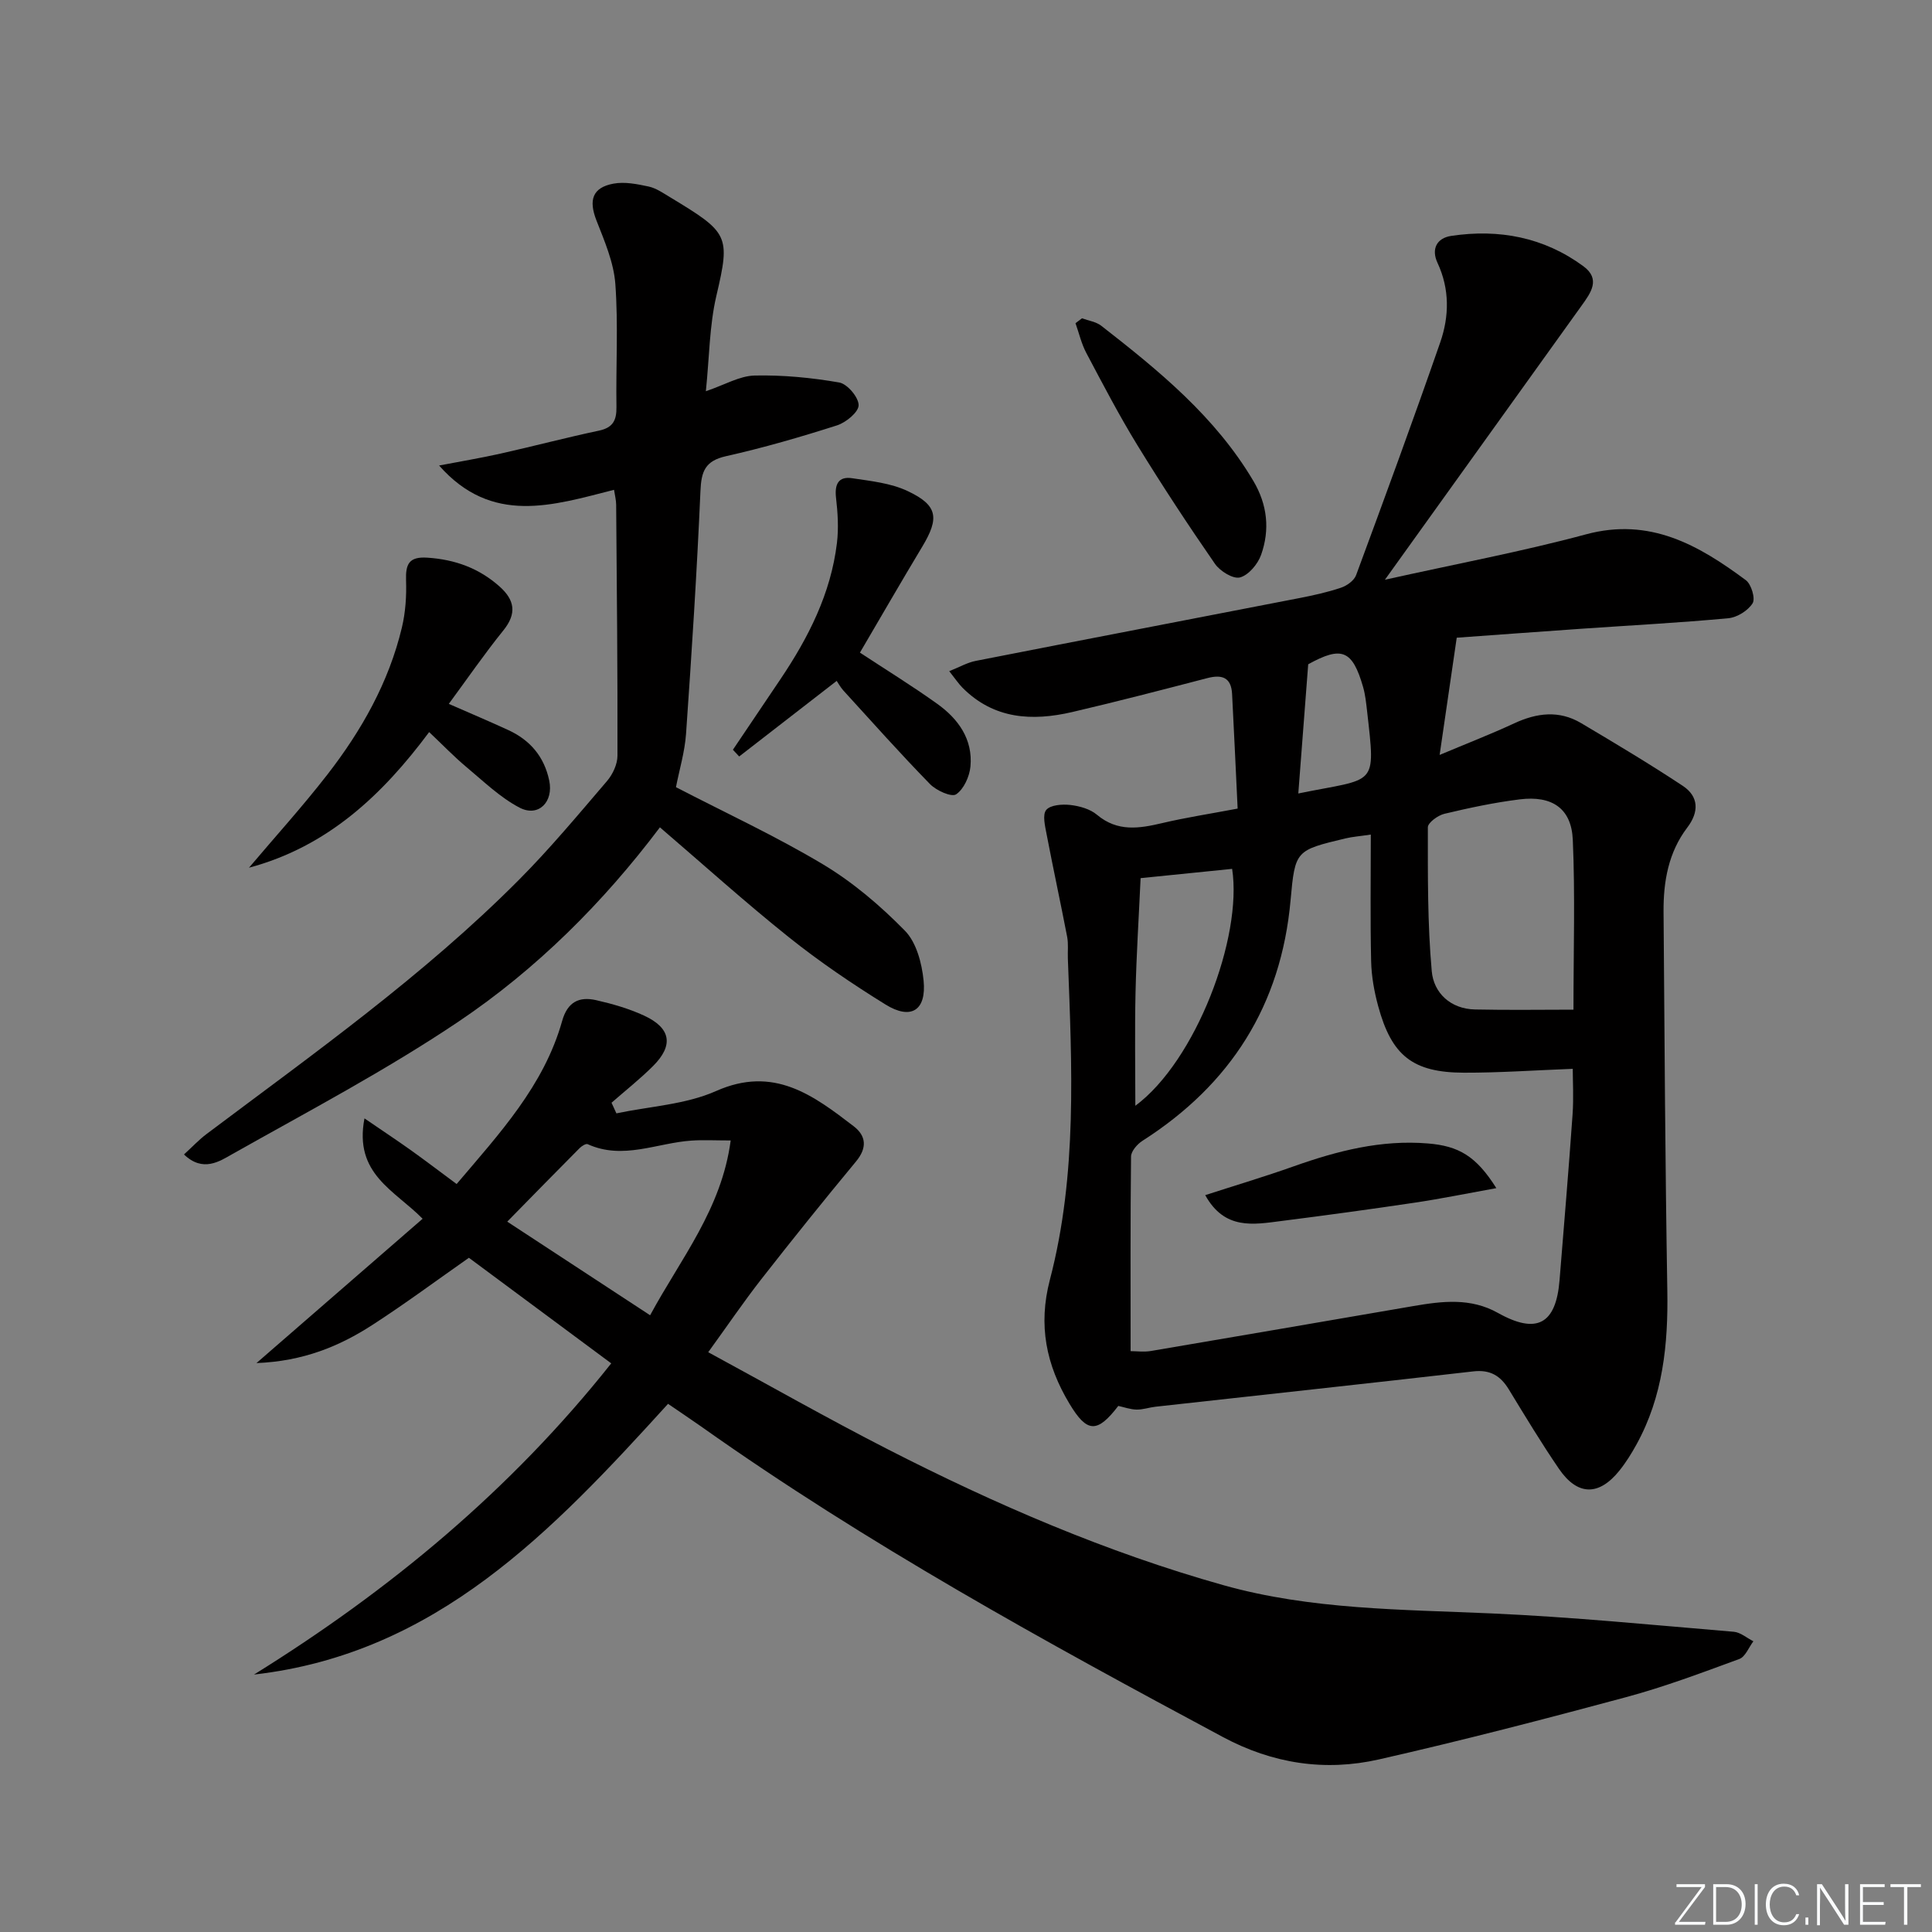 <svg enable-background="new 0 0 400 400" viewBox="0 0 400 400" xmlns="http://www.w3.org/2000/svg"><rect x="0" y="0" width="400" height="400" fill="#808080" stroke="none"/><g fill="#fafbfc"><path d="m346.9 398 5.4-7.3h-5.2v-.6h5.9v.6l-5.4 7.2h5.5l-.1.6h-6.2v-.5z"/><path d="m354.7 390.1h2.8c2.3 0 3.9 1.6 3.9 4.1s-1.6 4.3-3.9 4.3h-2.8zm.6 7.8h2c2.2 0 3.3-1.6 3.3-3.6 0-1.8-1-3.6-3.3-3.6h-2z"/><path d="m363.9 390.1v8.4h-.6v-8.4z"/><path d="m372.5 396.3c-.4 1.3-1.4 2.3-3.2 2.3-2.4 0-3.7-1.9-3.7-4.3 0-2.3 1.2-4.3 3.7-4.3 1.8 0 2.9 1 3.2 2.4h-.6c-.4-1.1-1.1-1.8-2.5-1.8-2.1 0-3 1.9-3 3.7s.9 3.7 3 3.7c1.4 0 2.1-.7 2.5-1.7z"/><path d="m373.8 398.5v-1.5h.6v1.5z"/><path d="m376.2 398.5v-8.4h1c1.3 2 4.4 6.7 4.9 7.6-.1-1.2-.1-2.4-.1-3.8v-3.8h.7v8.4h-.9c-1.2-1.9-4.4-6.8-5-7.7.1 1.1 0 2.3 0 3.9v3.9h-.6z"/><path d="m390 394.4h-4.3v3.5h4.7l-.1.6h-5.2v-8.4h5.1v.6h-4.5v3.1h4.3z"/><path d="m394.2 390.7h-2.8v-.6h6.3v.6h-2.8v7.8h-.7z"/></g><path d="m286.73 120.03c14.86-3.31 28.39-5.83 41.63-9.4 13.23-3.57 23.31 2.22 33.1 9.49 1.13.84 2.01 3.8 1.4 4.78-.95 1.52-3.2 2.93-5.03 3.1-10.09.94-20.22 1.47-30.34 2.17-9.09.63-18.19 1.31-25.89 1.86-1.21 8.3-2.31 15.83-3.54 24.27 5.55-2.34 10.57-4.28 15.44-6.54 4.67-2.17 9.29-2.75 13.83-.06 7.1 4.21 14.19 8.45 21.07 13 3.35 2.22 3.38 5.42.93 8.64-3.91 5.15-4.95 11.17-4.91 17.41.2 26.15.34 52.29.78 78.43.19 11.15-.9 21.91-6.36 31.84-1.04 1.89-2.19 3.75-3.54 5.43-4.25 5.31-8.69 5.27-12.53-.34-3.66-5.35-7.01-10.91-10.38-16.44-1.72-2.82-3.85-4.14-7.35-3.74-21.93 2.52-43.88 4.88-65.83 7.32-1.31.15-2.61.62-3.91.59-1.29-.03-2.57-.5-3.77-.76-4.39 5.73-6.49 5.57-10.1-.44-4.83-8.03-6.53-16.25-4.06-25.69 5.71-21.84 4.56-44.19 3.72-66.47-.06-1.5.13-3.03-.14-4.49-1.37-7.1-2.9-14.16-4.26-21.26-.32-1.69-.9-4.05-.08-5.04.86-1.04 3.31-1.22 4.98-1.03 1.92.22 4.11.83 5.54 2.04 4.27 3.58 8.76 2.83 13.55 1.7 4.83-1.14 9.75-1.89 15.56-2.99-.38-7.93-.74-15.84-1.15-23.74-.18-3.41-2.07-4.07-5.11-3.28-9.31 2.42-18.62 4.85-27.99 7.03-8.31 1.93-16.24 1.49-22.73-5.05-.8-.81-1.44-1.78-2.73-3.41 2.1-.83 3.73-1.79 5.49-2.13 22.3-4.38 44.62-8.65 66.93-12.99 2.93-.57 5.86-1.21 8.68-2.16 1.23-.41 2.73-1.48 3.14-2.61 5.92-16.01 11.81-32.05 17.41-48.17 1.88-5.41 1.98-11.03-.56-16.48-1.33-2.85-.17-5.13 2.84-5.58 9.89-1.48 19.18.27 27.35 6.27 3.65 2.68 1.55 5.51-.35 8.16-13.26 18.47-26.51 36.94-40.73 56.76zm-52.65 159.71c1.24 0 2.76.21 4.2-.03 18.13-3.07 36.26-6.2 54.38-9.31 5.94-1.02 11.82-1.74 17.46 1.42 8.04 4.51 12.04 2.35 12.77-6.79.92-11.41 1.89-22.82 2.69-34.24.25-3.51.04-7.06.04-9.5-7.73.29-15.13.82-22.52.8-10.6-.03-14.97-3.51-17.76-13.77-.82-3.01-1.39-6.18-1.46-9.29-.2-8.59-.07-17.18-.07-26.24-2.34.35-3.81.45-5.23.79-10.33 2.47-10.45 2.47-11.38 12.8-1.95 21.74-12.4 38.15-30.68 49.82-1.07.69-2.34 2.14-2.35 3.26-.15 13.26-.09 26.53-.09 40.28zm91.69-70.7c0-12.33.36-23.78-.14-35.19-.29-6.48-4.29-9.18-10.98-8.35-5.25.65-10.46 1.76-15.61 2.99-1.34.32-3.42 1.84-3.42 2.8 0 9.94-.08 19.92.81 29.8.4 4.46 3.86 7.8 8.95 7.91 6.92.15 13.84.04 20.39.04zm-89.62-27.23c-.37 8.06-.87 15.86-1.05 23.66-.18 7.85-.04 15.71-.04 23.47 12.54-9.3 22.22-34.91 20.04-49.05-6.08.61-12.17 1.23-18.95 1.92zm32.65-17.53c16.24-3.32 16.04-1.07 14.23-17.14-.19-1.64-.36-3.31-.81-4.88-2.22-7.72-4.44-8.55-11.37-4.73-.68 8.89-1.35 17.55-2.05 26.75z" fill="#010000"/><path d="m138.31 290.65c-23.95 26.35-47.98 51.74-85.72 56.05 28.05-17.42 53.1-38.14 73.96-64.43-9.91-7.35-19.71-14.62-29.47-21.86-6.67 4.67-13.17 9.5-19.96 13.89-6.88 4.45-14.34 7.53-24.02 7.91 12.02-10.44 23.15-20.1 34.4-29.88-5.83-5.93-14.26-9.26-12.04-20.78 3.65 2.5 6.65 4.48 9.57 6.56 3.1 2.22 6.14 4.53 9.51 7.03 8.85-10.44 18.07-20.34 21.84-33.74 1.11-3.97 3.52-5.12 7.03-4.33 3.39.77 6.8 1.75 9.94 3.2 5.57 2.58 6.16 6.15 1.85 10.45-2.7 2.69-5.71 5.07-8.59 7.59.34.73.67 1.47 1.01 2.2 6.91-1.46 14.32-1.82 20.63-4.62 11.93-5.31 20.1.85 28.5 7.29 2.6 2 2.81 4.48.48 7.29-6.65 8.02-13.18 16.15-19.6 24.36-3.67 4.7-7.03 9.65-11 15.13 12.54 6.8 24.67 13.7 37.08 20.05 22.37 11.45 45.42 21.4 69.64 28.2 18.06 5.07 36.8 5 55.42 5.83 16.75.74 33.47 2.4 50.19 3.8 1.4.12 2.71 1.29 4.06 1.97-.96 1.26-1.66 3.21-2.92 3.67-7.75 2.85-15.52 5.77-23.48 7.91-16.97 4.57-33.99 8.99-51.13 12.88-11.16 2.53-21.99.89-32.31-4.64-36.97-19.8-73.7-39.98-107.99-64.27-2.18-1.54-4.39-3-6.88-4.71zm12.97-54.53c-3.25 0-5.7-.14-8.13.03-7.14.48-14.17 4.06-21.48.74-.37-.17-1.24.39-1.67.82-4.9 4.92-9.75 9.89-14.98 15.22 9.74 6.38 19.43 12.73 29.58 19.38 6.35-11.75 14.79-21.96 16.68-36.19z" fill="#010000"/><path d="m38.09 239.02c1.67-1.52 3.08-3.04 4.71-4.26 22.22-16.69 44.93-32.79 64.61-52.57 6.45-6.48 12.32-13.54 18.27-20.49 1.18-1.38 2.16-3.48 2.16-5.24.04-17.32-.13-34.65-.27-51.97-.01-.95-.26-1.9-.44-3.08-12.68 3.22-25.28 7.38-36.22-5.03 4.26-.82 8.55-1.53 12.78-2.48 6.79-1.52 13.51-3.3 20.31-4.74 2.89-.61 3.67-2.12 3.63-4.89-.13-8.49.39-17.03-.23-25.48-.33-4.47-2.25-8.9-3.92-13.17-1.63-4.18-.85-6.79 3.54-7.6 2.32-.43 4.9.09 7.28.6 1.56.34 3.01 1.36 4.43 2.21 12.11 7.33 12.54 7.85 9.59 20.4-1.45 6.19-1.45 12.73-2.18 19.77 3.92-1.33 6.99-3.18 10.1-3.25 5.84-.13 11.75.44 17.51 1.44 1.67.29 4.02 3.06 4.02 4.7 0 1.43-2.62 3.59-4.48 4.18-7.57 2.42-15.23 4.64-22.98 6.38-4.34.97-5.12 3.16-5.29 7.22-.73 16.75-1.81 33.5-2.98 50.23-.26 3.76-1.39 7.47-2.09 11.08 10.23 5.3 20.66 10.12 30.45 15.98 6.2 3.71 11.88 8.56 16.95 13.73 2.38 2.42 3.51 6.73 3.87 10.32.62 6.21-2.62 8.23-7.89 4.96-6.91-4.28-13.68-8.87-20.02-13.94-9.08-7.26-17.73-15.06-26.68-22.74-11.73 15.57-25.53 29.35-41.68 40.21-14.98 10.07-31.05 18.54-46.81 27.42-2.67 1.52-6.12 3.86-10.05.1z" fill="#010000"/><path d="m88.85 151.57c-9.66 12.99-21.01 23.72-37.3 28.08 5.42-6.41 11.07-12.64 16.21-19.26 7.09-9.13 12.74-19.12 15.45-30.48.75-3.15.97-6.51.86-9.75-.11-3.36.59-4.95 4.4-4.7 5.72.37 10.7 2.17 14.97 5.98 3.11 2.78 3.61 5.56.79 9.06-3.93 4.87-7.49 10.04-11.31 15.23 4.51 1.98 8.45 3.64 12.33 5.43 4.51 2.08 7.42 5.49 8.46 10.44.94 4.42-2.23 7.67-6.17 5.6-4.02-2.11-7.42-5.43-10.96-8.38-2.55-2.13-4.86-4.54-7.73-7.25z" fill="#010000"/><path d="m173.23 140.97c-7.08 5.49-13.64 10.57-20.19 15.65-.43-.46-.86-.92-1.3-1.39 3.28-4.86 6.56-9.72 9.83-14.59 5.8-8.62 10.45-17.75 11.71-28.22.37-3.07.17-6.27-.19-9.36-.32-2.78.49-4.48 3.33-4.05 3.89.58 8 1.01 11.48 2.65 6.27 2.95 6.62 5.57 3.05 11.51-4.36 7.25-8.58 14.57-12.91 21.95 5.32 3.5 10.78 6.86 15.99 10.59 4.37 3.12 7.42 7.35 6.89 13-.2 2.07-1.38 4.69-2.97 5.75-.96.63-4.09-.78-5.4-2.12-6.15-6.3-12.02-12.89-17.96-19.4-.64-.73-1.11-1.61-1.36-1.97z" fill="#010000"/><path d="m224.02 65.9c1.34.5 2.91.71 3.99 1.55 11.94 9.3 23.63 18.84 31.5 32.15 2.9 4.91 3.43 10.07 1.59 15.27-.68 1.92-2.59 4.2-4.37 4.68-1.42.38-4.14-1.3-5.19-2.82-5.56-8.03-10.93-16.21-16.04-24.53-3.81-6.21-7.19-12.7-10.6-19.14-1.01-1.91-1.5-4.09-2.23-6.15.45-.33.9-.67 1.35-1.01z" fill="#010000"/><path d="m309.8 245.99c-6.2 1.12-11.56 2.22-16.97 3.02-9.18 1.37-18.38 2.62-27.58 3.79-5.73.73-11.71 1.9-15.72-5.36 6.31-2.04 12.4-3.86 18.37-5.98 8.99-3.19 18.08-5.52 27.73-4.72 6.37.52 9.99 2.6 14.17 9.25z" fill="#010000"/></svg>